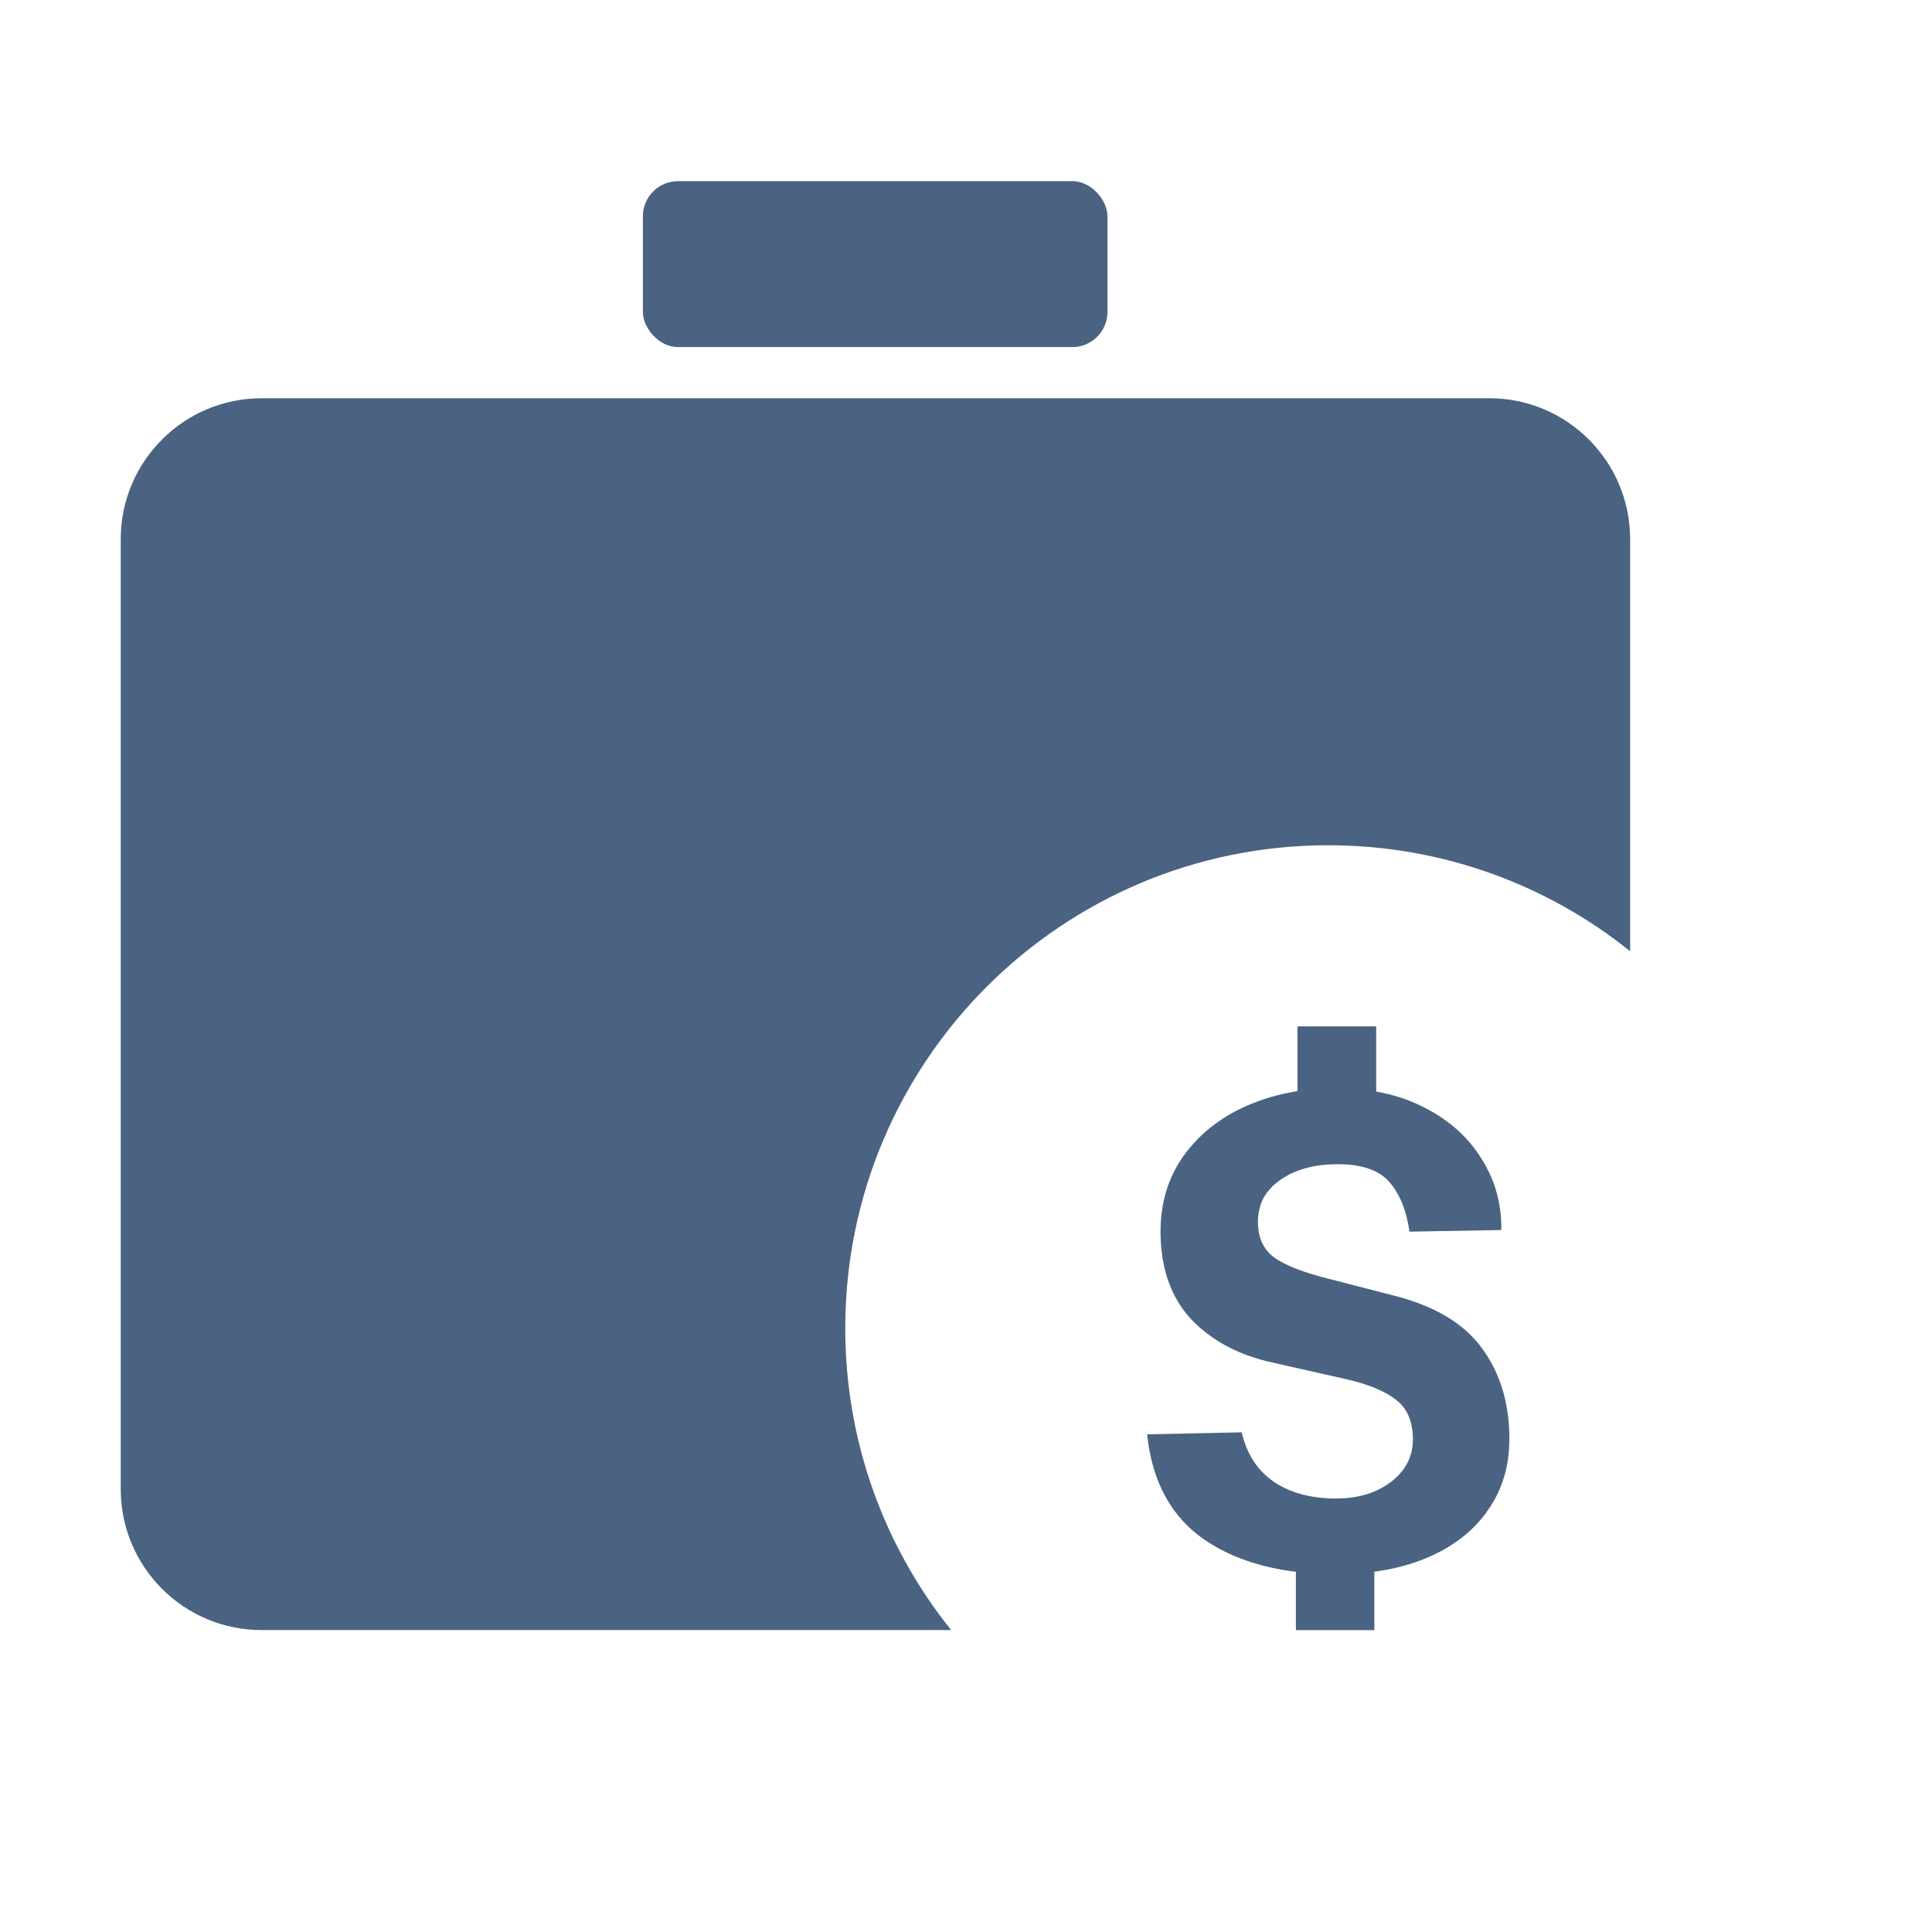 <svg width="32" height="32" viewBox="0 0 32 32" fill="none" xmlns="http://www.w3.org/2000/svg">
<rect x="10.648" y="3" width="7.695" height="2.749" rx="0.583" fill="#4A6382"/>
<path d="M4.333 6.596C3.045 6.596 2 7.641 2 8.93V24.666C2 25.955 3.045 26.999 4.333 26.999H15.754C14.656 25.63 14 23.892 14 22C14 17.582 17.582 14 22 14C23.892 14 25.63 14.657 27 15.755V8.93C27 7.641 25.955 6.596 24.667 6.596H4.333Z" fill="#4A6382"/>
<path d="M22.794 17H21.49V18.073C21.19 18.12 20.907 18.202 20.644 18.318C20.204 18.513 19.856 18.791 19.598 19.153C19.344 19.511 19.218 19.936 19.222 20.427C19.229 21.027 19.402 21.506 19.742 21.864C20.086 22.219 20.541 22.456 21.108 22.575L22.33 22.851C22.694 22.938 22.964 23.054 23.139 23.198C23.314 23.339 23.402 23.555 23.402 23.844C23.402 24.032 23.347 24.2 23.237 24.348C23.127 24.493 22.976 24.608 22.784 24.695C22.595 24.778 22.376 24.82 22.129 24.82C21.716 24.82 21.373 24.728 21.098 24.543C20.826 24.355 20.649 24.082 20.567 23.724L19 23.757C19.082 24.545 19.402 25.129 19.959 25.509C20.369 25.786 20.871 25.961 21.464 26.034V27H22.763V26.033C23.087 25.989 23.383 25.91 23.649 25.796C24.079 25.612 24.411 25.351 24.644 25.015C24.881 24.679 25 24.285 25 23.833C25 23.244 24.849 22.743 24.546 22.331C24.247 21.919 23.759 21.628 23.082 21.458L21.881 21.148C21.476 21.037 21.199 20.915 21.052 20.785C20.907 20.651 20.835 20.471 20.835 20.243C20.835 20.098 20.864 19.968 20.923 19.852C20.985 19.737 21.074 19.637 21.191 19.554C21.308 19.467 21.447 19.401 21.608 19.354C21.77 19.306 21.954 19.283 22.16 19.283C22.558 19.283 22.844 19.383 23.015 19.581C23.187 19.78 23.297 20.053 23.345 20.4L24.866 20.373C24.873 19.943 24.765 19.551 24.541 19.196C24.321 18.838 24.005 18.555 23.593 18.345C23.353 18.22 23.087 18.131 22.794 18.08L22.794 17Z" fill="#4A6382"/>
</svg>
